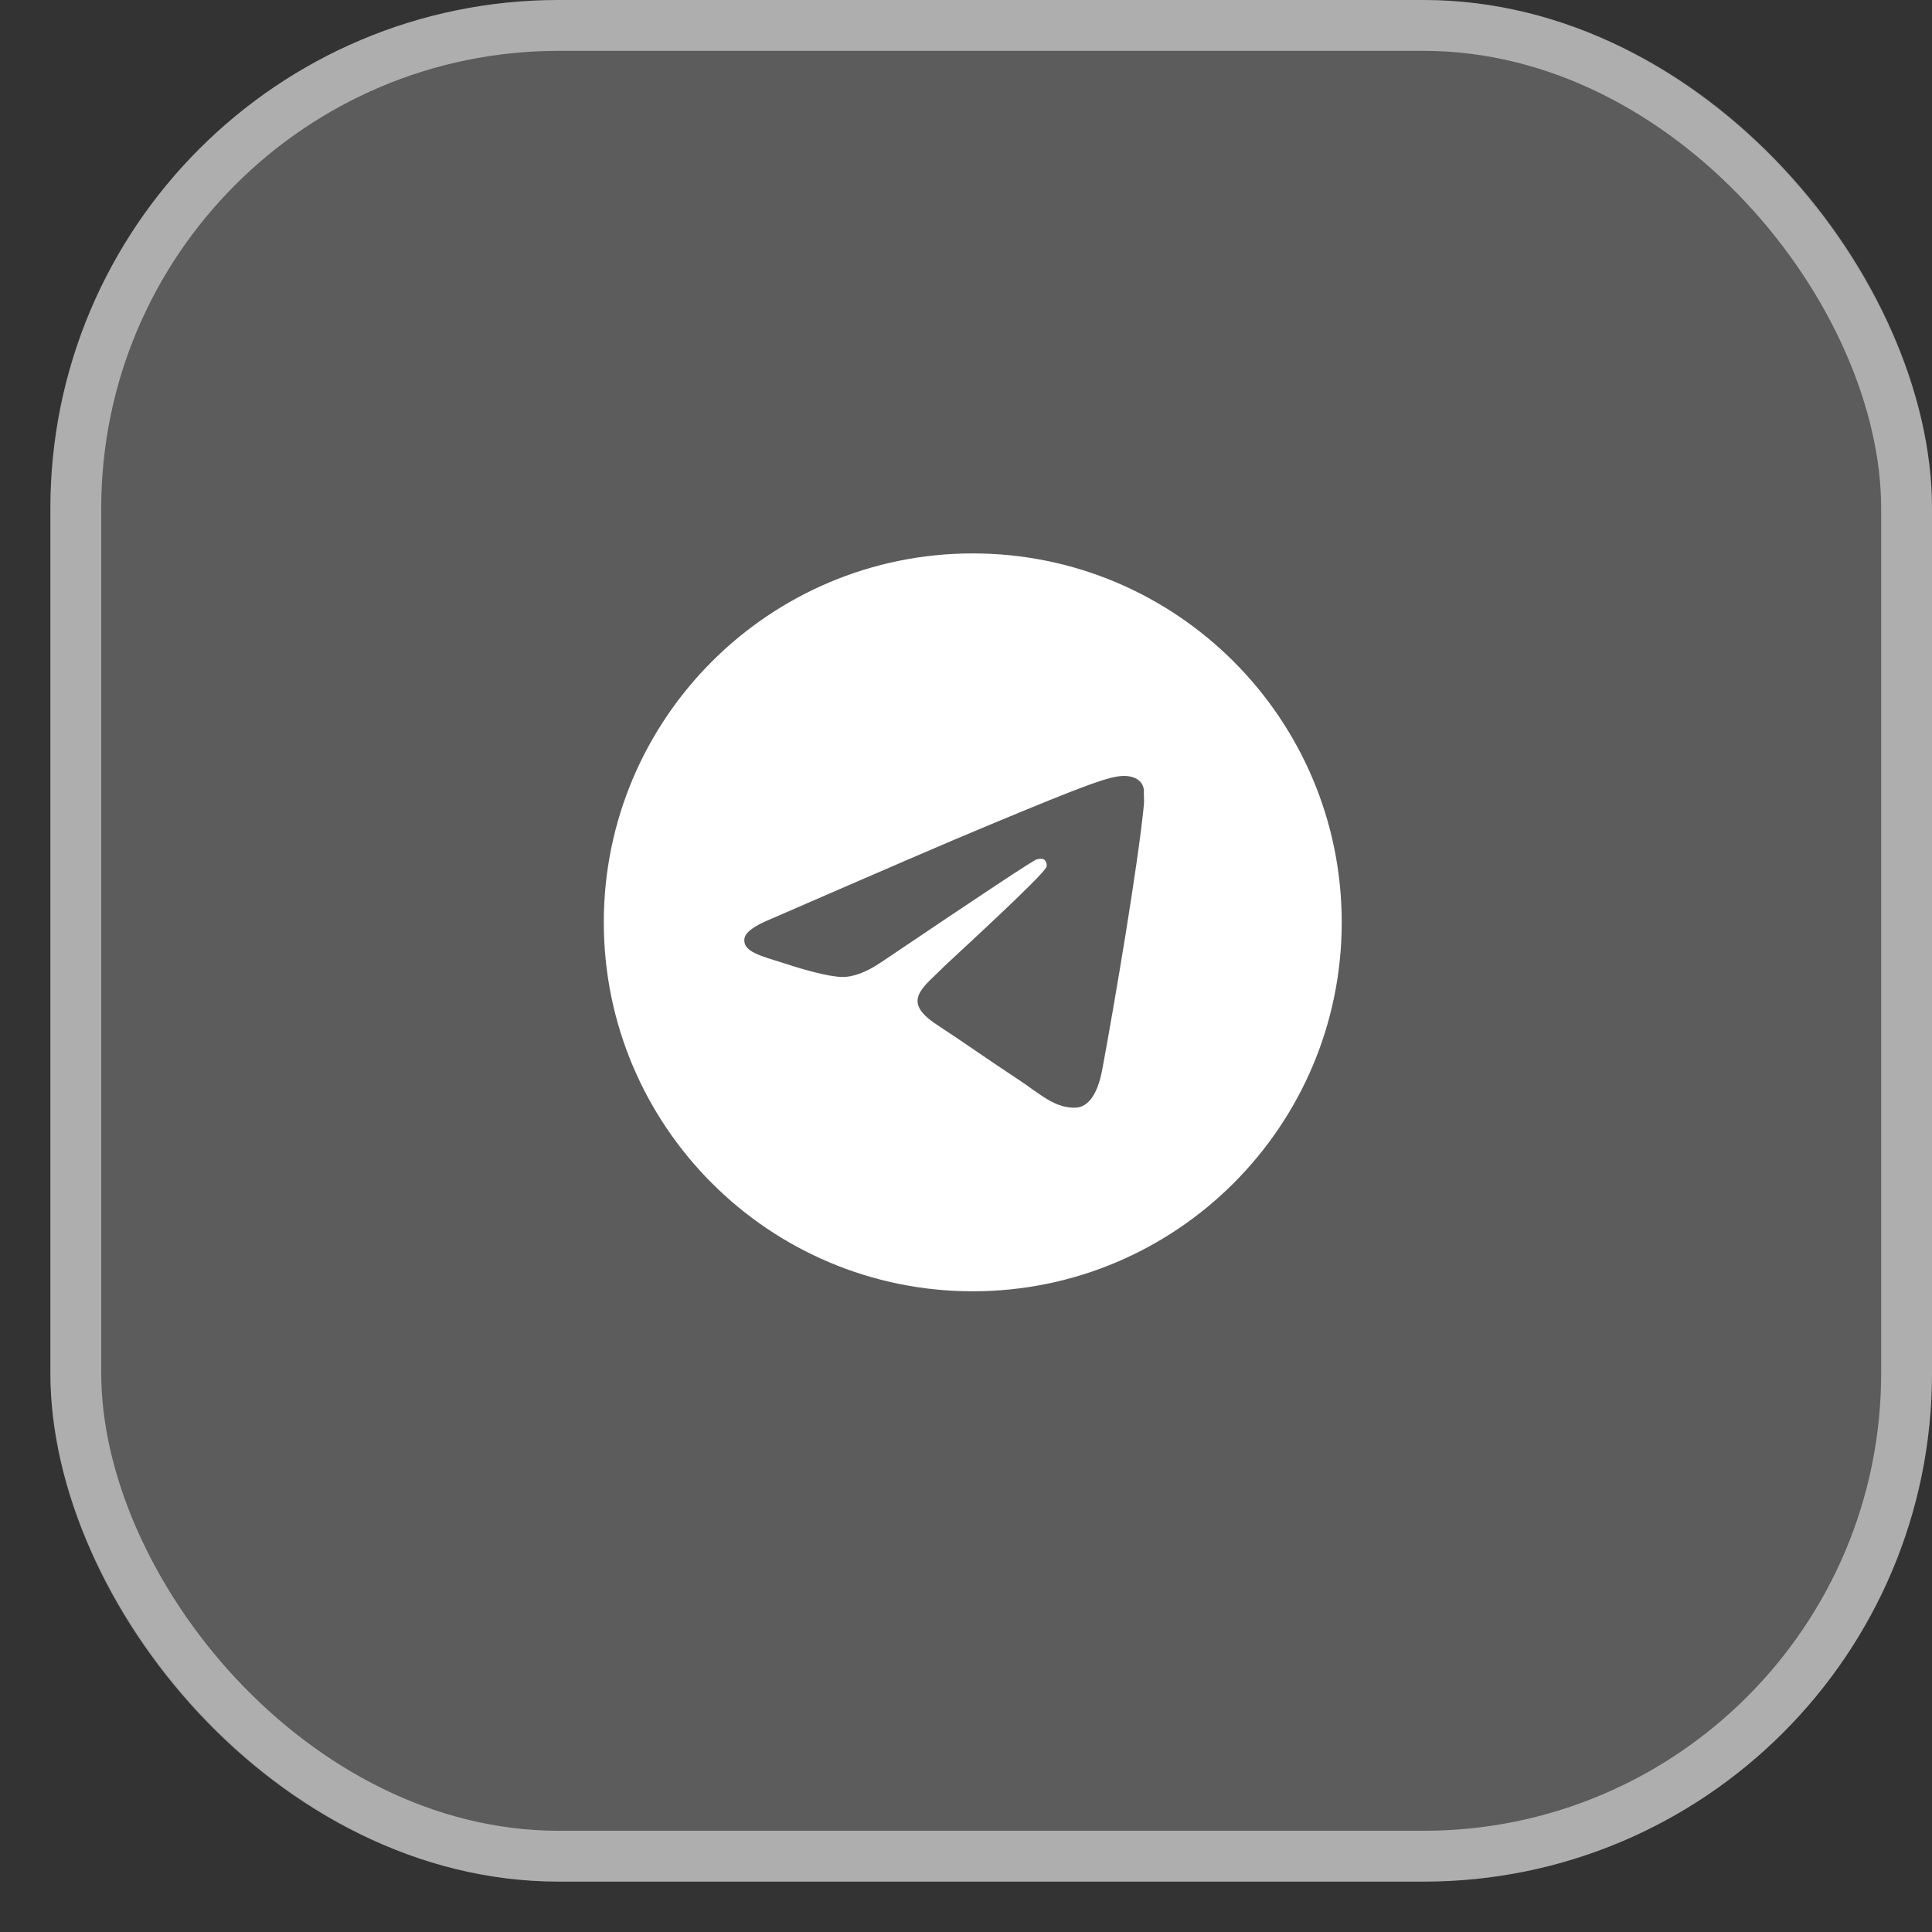 <svg width="38" height="38" viewBox="0 0 38 38" fill="none" xmlns="http://www.w3.org/2000/svg">
<rect x="0" y="0" width="38" height="38" fill="#333333" stroke="none"/>
<rect x="0.991" width="37.009" height="37.009" rx="10" fill="white" fill-opacity="0.2"/>
<rect x="1.491" y="0.5" width="36.009" height="36.009" rx="9.5" stroke="white" stroke-opacity="0.5"/>
<path d="M19.133 10.885C15.127 10.885 11.876 14.136 11.876 18.141C11.876 22.147 15.127 25.398 19.133 25.398C23.139 25.398 26.39 22.147 26.39 18.141C26.39 14.136 23.139 10.885 19.133 10.885ZM22.5 15.819C22.391 16.966 21.919 19.752 21.68 21.037C21.578 21.581 21.375 21.762 21.186 21.784C20.766 21.82 20.446 21.509 20.04 21.24C19.401 20.819 19.038 20.558 18.422 20.151C17.703 19.68 18.168 19.419 18.581 18.998C18.69 18.889 20.548 17.198 20.584 17.046C20.589 17.023 20.589 16.999 20.582 16.976C20.576 16.953 20.564 16.932 20.548 16.915C20.504 16.879 20.446 16.893 20.395 16.901C20.33 16.915 19.314 17.59 17.333 18.925C17.043 19.121 16.782 19.223 16.549 19.215C16.288 19.208 15.795 19.07 15.425 18.947C14.967 18.802 14.612 18.722 14.641 18.468C14.655 18.337 14.837 18.207 15.178 18.069C17.297 17.147 18.705 16.538 19.409 16.247C21.426 15.406 21.84 15.261 22.115 15.261C22.173 15.261 22.311 15.275 22.398 15.348C22.471 15.406 22.493 15.486 22.5 15.543C22.493 15.587 22.507 15.718 22.5 15.819Z" fill="white"/>
</svg>

